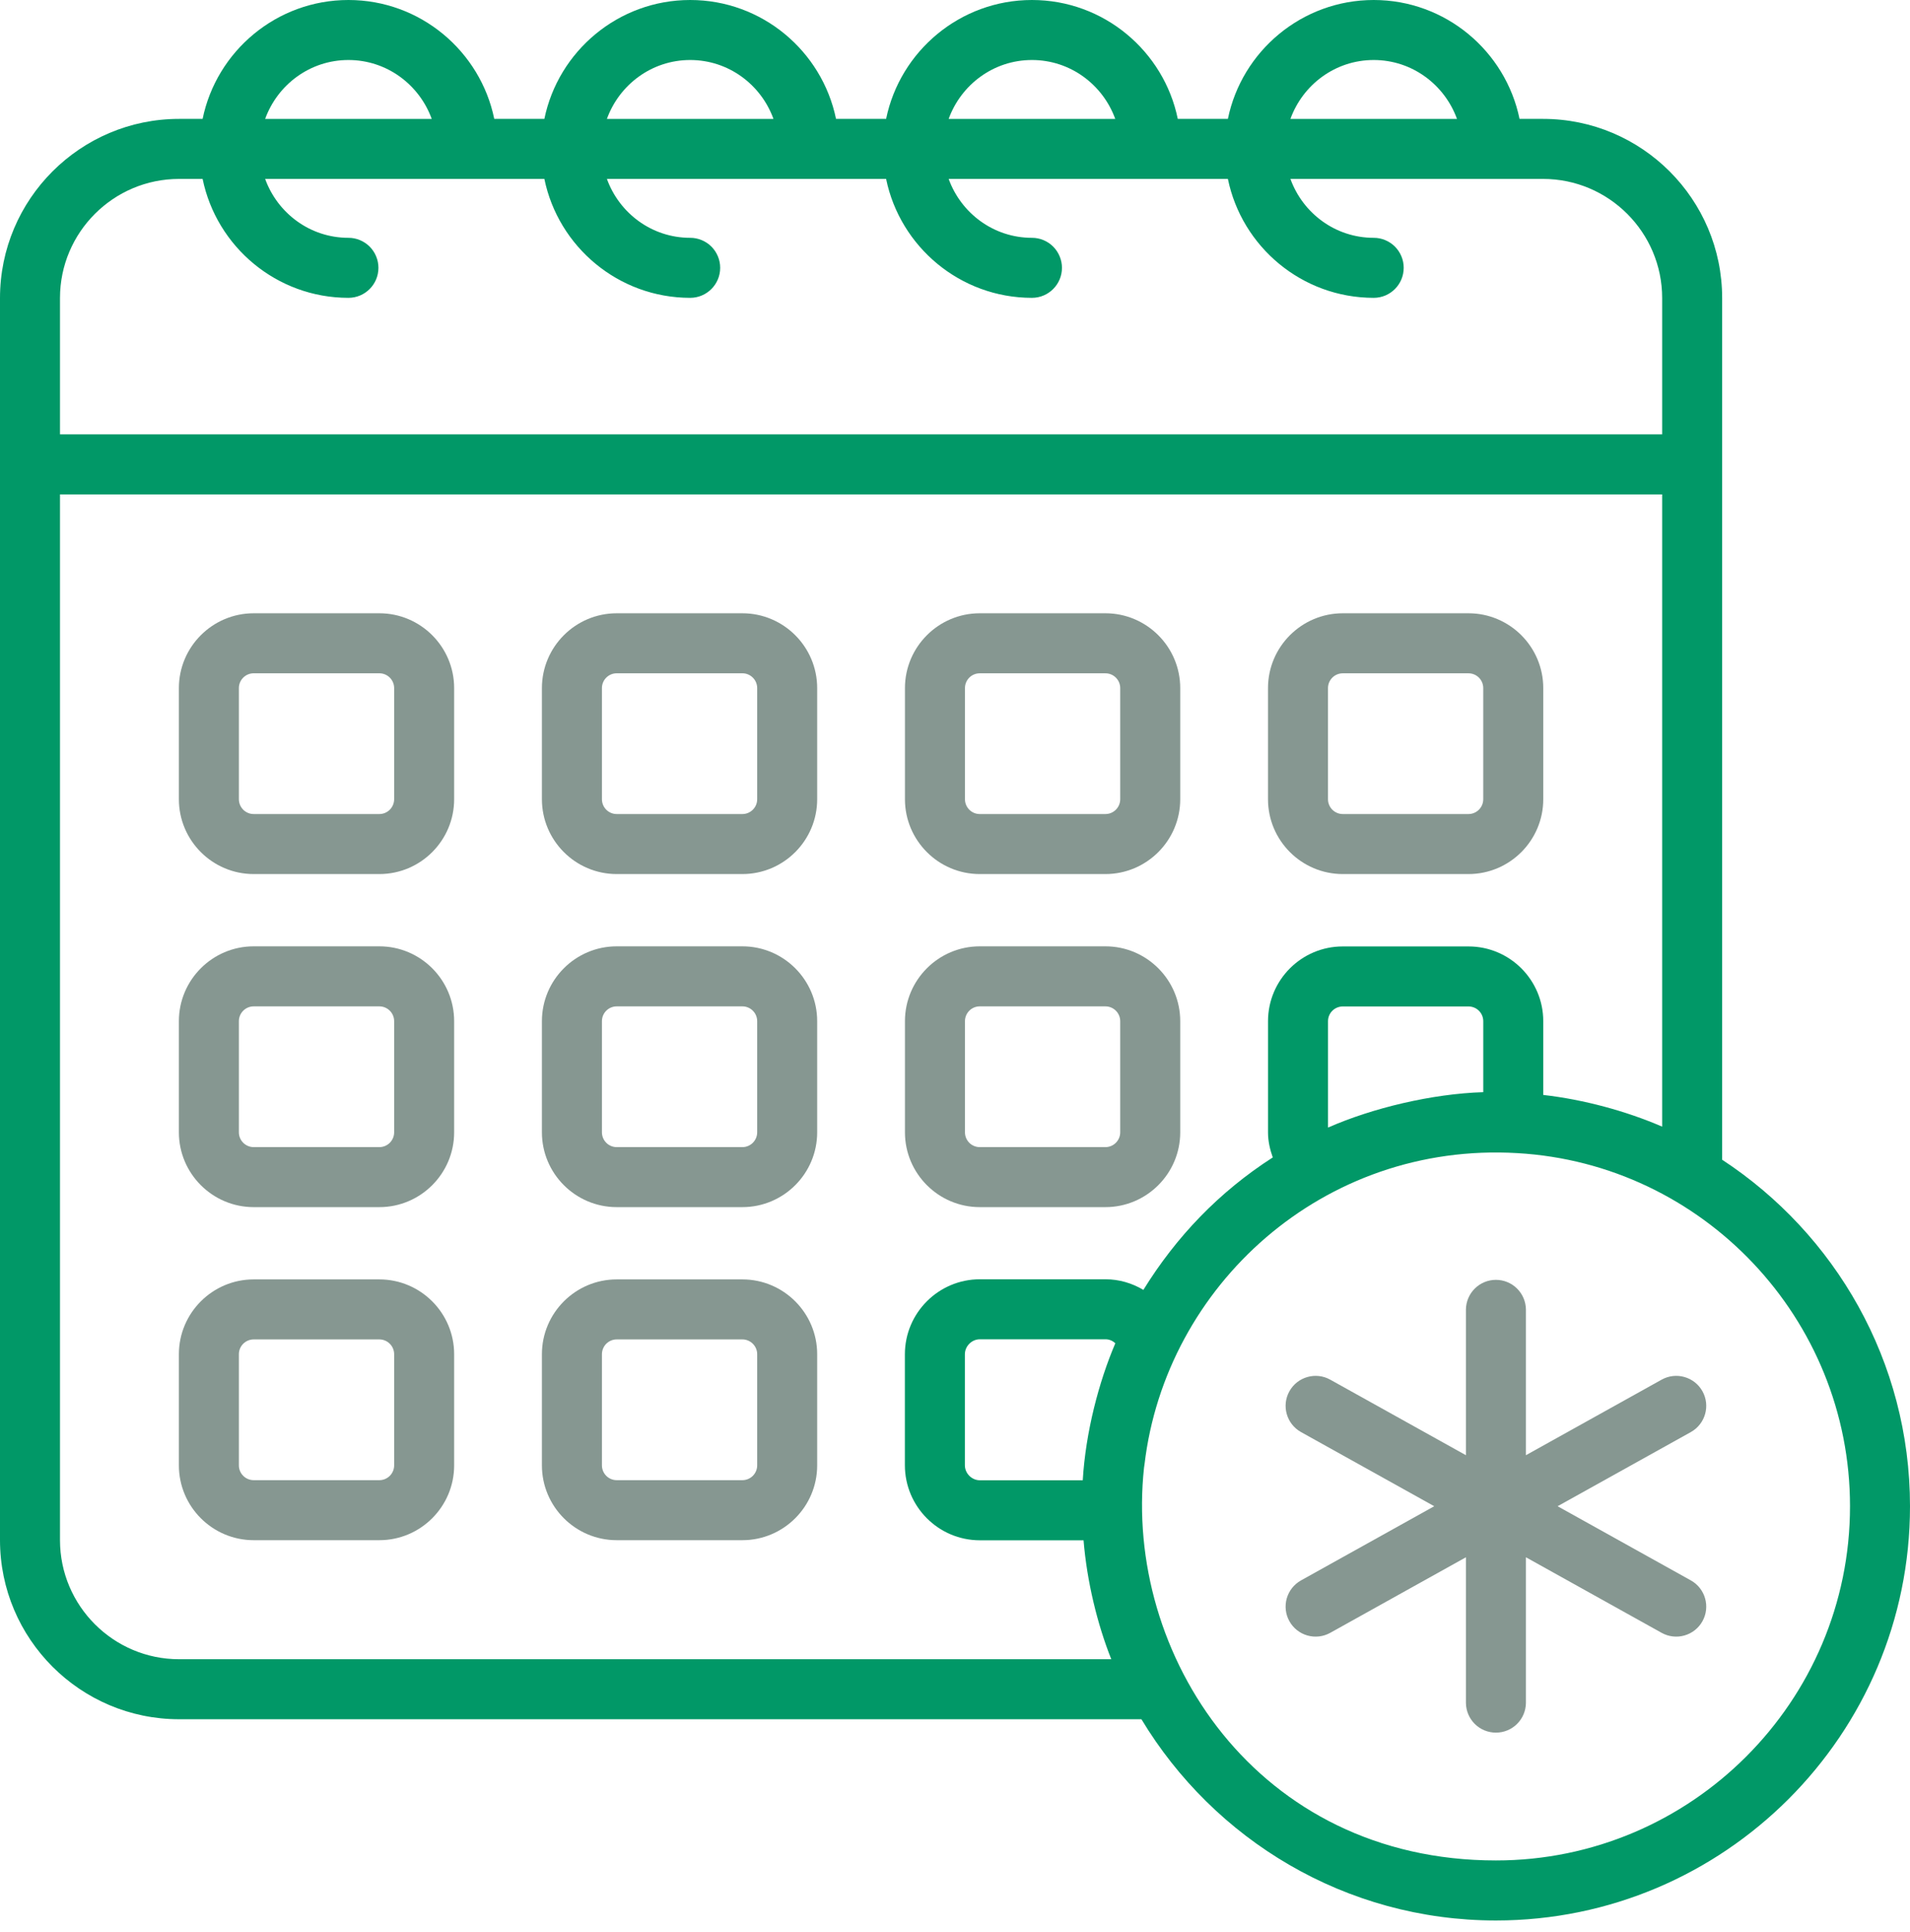 <svg width="88" height="89" viewBox="0 0 88 89" fill="none" xmlns="http://www.w3.org/2000/svg">
<path d="M17.478 28.247H11.688C9.788 28.247 8.242 29.793 8.242 31.693V36.812C8.242 38.712 9.788 40.258 11.688 40.258H17.478C19.378 40.258 20.924 38.712 20.924 36.812V31.693C20.924 29.793 19.378 28.247 17.478 28.247ZM18.16 36.812C18.159 36.993 18.087 37.166 17.96 37.294C17.832 37.422 17.659 37.494 17.478 37.494H11.688C11.507 37.494 11.334 37.422 11.206 37.294C11.078 37.166 11.007 36.993 11.006 36.812V31.693C11.006 31.512 11.078 31.339 11.206 31.211C11.334 31.083 11.507 31.011 11.688 31.011H17.478C17.659 31.011 17.832 31.083 17.96 31.211C18.088 31.339 18.16 31.512 18.16 31.693V36.812ZM34.204 28.247H28.414C26.514 28.247 24.968 29.793 24.968 31.693V36.812C24.968 38.712 26.514 40.258 28.414 40.258H34.204C36.104 40.258 37.65 38.712 37.65 36.812V31.693C37.65 29.793 36.104 28.247 34.204 28.247ZM34.886 36.812C34.886 36.993 34.814 37.166 34.686 37.294C34.558 37.422 34.385 37.494 34.204 37.494H28.414C28.233 37.494 28.06 37.422 27.932 37.294C27.805 37.166 27.733 36.993 27.733 36.812V31.693C27.733 31.512 27.804 31.339 27.932 31.211C28.06 31.083 28.233 31.011 28.414 31.011H34.204C34.385 31.011 34.558 31.083 34.686 31.211C34.814 31.339 34.886 31.512 34.886 31.693V36.812ZM45.14 40.258H50.931C52.83 40.258 54.377 38.712 54.377 36.812V31.693C54.377 29.793 52.83 28.247 50.931 28.247H45.14C43.241 28.247 41.694 29.793 41.694 31.693V36.812C41.694 38.712 43.241 40.258 45.14 40.258ZM44.459 31.693C44.459 31.512 44.531 31.339 44.658 31.211C44.786 31.083 44.959 31.012 45.14 31.012H50.931C51.111 31.012 51.285 31.083 51.412 31.211C51.54 31.339 51.612 31.512 51.612 31.693V36.812C51.612 36.993 51.54 37.166 51.412 37.294C51.284 37.422 51.111 37.494 50.931 37.494H45.14C44.959 37.494 44.786 37.422 44.659 37.294C44.531 37.166 44.459 36.993 44.459 36.812V31.693ZM61.867 40.258H67.657C69.557 40.258 71.103 38.712 71.103 36.812V31.693C71.103 29.793 69.557 28.247 67.657 28.247H61.867C59.967 28.247 58.421 29.793 58.421 31.693V36.812C58.421 38.712 59.967 40.258 61.867 40.258ZM61.185 31.693C61.185 31.512 61.257 31.339 61.385 31.211C61.512 31.083 61.686 31.012 61.867 31.012H67.657C67.838 31.012 68.011 31.083 68.139 31.211C68.266 31.339 68.338 31.512 68.338 31.693V36.812C68.338 36.993 68.266 37.166 68.138 37.294C68.011 37.422 67.837 37.494 67.657 37.494H61.867C61.686 37.494 61.513 37.422 61.385 37.294C61.257 37.166 61.185 36.993 61.185 36.812V31.693ZM17.478 43.587H11.688C9.788 43.587 8.242 45.133 8.242 47.034V52.153C8.242 54.052 9.788 55.599 11.688 55.599H17.478C19.378 55.599 20.924 54.052 20.924 52.153V47.034C20.924 45.133 19.378 43.587 17.478 43.587ZM18.16 52.153C18.16 52.333 18.088 52.507 17.96 52.635C17.832 52.763 17.659 52.835 17.478 52.835H11.688C11.507 52.835 11.334 52.763 11.206 52.635C11.078 52.507 11.006 52.333 11.006 52.153V47.034C11.006 46.853 11.078 46.68 11.206 46.552C11.334 46.424 11.507 46.352 11.688 46.352H17.478C17.659 46.352 17.832 46.424 17.96 46.552C18.088 46.68 18.16 46.853 18.16 47.034V52.153ZM34.204 43.587H28.414C26.514 43.587 24.968 45.133 24.968 47.034V52.153C24.968 54.052 26.514 55.599 28.414 55.599H34.204C36.104 55.599 37.65 54.052 37.65 52.153V47.034C37.65 45.133 36.104 43.587 34.204 43.587ZM34.886 52.153C34.886 52.333 34.814 52.507 34.686 52.635C34.558 52.763 34.385 52.835 34.204 52.835H28.414C28.233 52.835 28.06 52.763 27.932 52.635C27.805 52.507 27.733 52.333 27.733 52.153V47.034C27.733 46.853 27.804 46.68 27.932 46.552C28.06 46.424 28.233 46.352 28.414 46.352H34.204C34.385 46.352 34.559 46.424 34.686 46.552C34.814 46.68 34.886 46.853 34.886 47.034V52.153ZM45.14 55.599H50.931C52.83 55.599 54.377 54.052 54.377 52.153V47.034C54.377 45.133 52.83 43.587 50.931 43.587H45.14C43.241 43.587 41.694 45.133 41.694 47.034V52.153C41.694 54.052 43.241 55.599 45.14 55.599ZM44.459 47.034C44.459 46.853 44.531 46.68 44.658 46.552C44.786 46.424 44.959 46.352 45.14 46.352H50.931C51.111 46.352 51.285 46.424 51.412 46.552C51.54 46.68 51.612 46.853 51.612 47.034V52.153C51.612 52.333 51.54 52.507 51.412 52.635C51.285 52.763 51.111 52.835 50.931 52.835H45.14C44.959 52.835 44.786 52.763 44.658 52.635C44.531 52.507 44.459 52.333 44.459 52.153V47.034ZM17.478 58.928H11.688C9.788 58.928 8.242 60.474 8.242 62.374V67.493C8.242 69.393 9.788 70.939 11.688 70.939H17.478C19.378 70.939 20.924 69.393 20.924 67.493V62.374C20.924 60.474 19.378 58.928 17.478 58.928ZM18.16 67.493C18.16 67.674 18.088 67.847 17.96 67.975C17.832 68.103 17.659 68.175 17.478 68.175H11.688C11.507 68.175 11.334 68.103 11.206 67.975C11.078 67.847 11.006 67.674 11.006 67.493V62.374C11.006 62.193 11.078 62.02 11.206 61.892C11.334 61.764 11.507 61.692 11.688 61.692H17.478C17.659 61.692 17.832 61.764 17.96 61.892C18.088 62.02 18.16 62.193 18.16 62.374V67.493ZM34.204 58.928H28.414C26.514 58.928 24.968 60.474 24.968 62.374V67.493C24.968 69.393 26.514 70.939 28.414 70.939H34.204C36.104 70.939 37.65 69.393 37.65 67.493V62.374C37.65 60.474 36.104 58.928 34.204 58.928ZM34.886 67.493C34.886 67.674 34.814 67.847 34.686 67.975C34.558 68.103 34.385 68.175 34.204 68.175H28.414C28.233 68.175 28.06 68.103 27.932 67.975C27.805 67.847 27.733 67.674 27.733 67.493V62.374C27.733 62.193 27.805 62.02 27.932 61.892C28.06 61.764 28.233 61.692 28.414 61.692H34.204C34.385 61.692 34.558 61.764 34.686 61.892C34.814 62.02 34.886 62.193 34.886 62.374V67.493Z" fill="#869791"/>
<path d="M79.345 53.416V13.727C79.345 9.177 75.644 5.476 71.094 5.476H70.01C69.368 2.355 66.6 0 63.291 0C59.983 0 57.214 2.355 56.573 5.476H54.264C53.623 2.355 50.854 0 47.545 0C44.237 0 41.468 2.355 40.826 5.476H38.518C37.876 2.355 35.108 0 31.799 0C28.491 0 25.722 2.355 25.081 5.476H22.772C22.131 2.355 19.362 0 16.053 0C12.745 0 9.976 2.355 9.335 5.476H8.25C3.701 5.476 0 9.177 0 13.727V70.936C0 75.485 3.702 79.186 8.251 79.186H52.589C55.931 84.728 61.992 88.455 68.922 88.455C79.442 88.455 88 79.896 88 69.376C88 62.702 84.549 56.827 79.345 53.416ZM63.291 2.764C65.061 2.764 66.558 3.901 67.128 5.477H59.454C60.024 3.901 61.521 2.764 63.291 2.764ZM47.545 2.764C49.316 2.764 50.813 3.901 51.383 5.477H43.708C44.278 3.901 45.775 2.764 47.545 2.764ZM31.799 2.764C33.569 2.764 35.067 3.901 35.636 5.477H27.962C28.532 3.901 30.029 2.764 31.799 2.764ZM16.053 2.764C17.823 2.764 19.321 3.901 19.891 5.477H12.216C12.786 3.901 14.283 2.764 16.053 2.764ZM2.764 13.727C2.764 10.702 5.226 8.241 8.25 8.241H9.335C9.976 11.363 12.745 13.718 16.053 13.718C16.817 13.718 17.436 13.098 17.436 12.336C17.436 12.154 17.4 11.974 17.33 11.807C17.261 11.639 17.159 11.487 17.031 11.358C16.902 11.23 16.75 11.128 16.582 11.059C16.415 10.989 16.235 10.954 16.053 10.954C14.283 10.954 12.786 9.817 12.216 8.241H25.081C25.722 11.363 28.491 13.718 31.799 13.718C32.562 13.718 33.181 13.098 33.181 12.336C33.181 12.154 33.146 11.974 33.076 11.807C33.007 11.639 32.905 11.487 32.777 11.358C32.648 11.23 32.496 11.128 32.328 11.059C32.16 10.989 31.981 10.954 31.799 10.954C30.029 10.954 28.532 9.817 27.962 8.241H40.826C41.468 11.363 44.237 13.718 47.545 13.718C48.309 13.718 48.928 13.098 48.928 12.336C48.928 12.154 48.892 11.974 48.822 11.807C48.753 11.639 48.651 11.487 48.523 11.358C48.395 11.23 48.242 11.128 48.075 11.059C47.907 10.989 47.727 10.954 47.545 10.954C45.775 10.954 44.278 9.817 43.708 8.241H56.573C57.214 11.363 59.983 13.718 63.291 13.718C64.055 13.718 64.673 13.098 64.673 12.336C64.674 12.154 64.638 11.974 64.568 11.807C64.499 11.639 64.397 11.487 64.269 11.358C64.14 11.23 63.988 11.128 63.82 11.059C63.653 10.989 63.473 10.954 63.291 10.954C61.521 10.954 60.024 9.817 59.454 8.241H71.095C74.119 8.241 76.581 10.702 76.581 13.727V20.005H2.764V13.727ZM51.2 76.422H8.251C5.226 76.422 2.764 73.96 2.764 70.936V22.771H76.581V51.892C74.919 51.173 72.967 50.644 71.103 50.432V47.035C71.103 45.136 69.559 43.592 67.66 43.592H61.864C59.966 43.592 58.422 45.136 58.422 47.035V52.159C58.422 52.562 58.511 52.944 58.641 53.31C56.162 54.901 54.187 56.971 52.679 59.411C52.163 59.102 51.566 58.922 50.93 58.922H45.147C43.241 58.922 41.691 60.472 41.691 62.378V67.487C41.691 69.394 43.241 70.944 45.147 70.944H49.923C50.078 72.839 50.556 74.804 51.2 76.422ZM61.186 51.935V47.035C61.186 46.855 61.257 46.682 61.385 46.555C61.512 46.428 61.684 46.357 61.864 46.356H67.66C67.84 46.356 68.013 46.428 68.14 46.555C68.267 46.682 68.339 46.855 68.339 47.035V50.304C65.988 50.377 63.24 51.03 61.186 51.935ZM51.386 61.872C50.626 63.647 50.018 65.969 49.886 68.18H45.146C44.771 68.18 44.455 67.862 44.455 67.487V62.378C44.455 62.003 44.771 61.686 45.146 61.686H50.93C51.1 61.685 51.264 61.752 51.386 61.871C51.386 61.872 51.386 61.872 51.386 61.872ZM68.922 85.69C57.905 85.69 51.775 76.189 52.71 67.592C52.716 67.543 52.727 67.495 52.732 67.445C53.703 59.22 60.965 52.581 69.915 53.112C78.445 53.604 85.236 60.724 85.236 69.376C85.236 78.371 77.918 85.69 68.922 85.69Z" fill="#019867"/>
<path d="M78.438 64.08C78.067 63.414 77.224 63.174 76.558 63.545L70.304 67.025V60.31C70.299 59.947 70.151 59.6 69.892 59.346C69.634 59.091 69.285 58.948 68.922 58.948C68.559 58.948 68.21 59.091 67.952 59.346C67.693 59.6 67.545 59.947 67.54 60.31V67.025L61.287 63.545C60.621 63.174 59.779 63.414 59.407 64.08C59.036 64.747 59.276 65.589 59.943 65.96L66.08 69.375L59.943 72.791C59.622 72.97 59.386 73.268 59.285 73.62C59.185 73.973 59.228 74.351 59.407 74.671C59.585 74.992 59.883 75.228 60.236 75.328C60.589 75.429 60.967 75.385 61.287 75.207L67.54 71.726V78.441C67.545 78.804 67.693 79.151 67.952 79.406C68.21 79.661 68.559 79.803 68.922 79.803C69.285 79.803 69.634 79.661 69.892 79.406C70.151 79.151 70.299 78.804 70.304 78.441V71.726L76.558 75.207C76.878 75.385 77.256 75.429 77.608 75.328C77.961 75.228 78.259 74.992 78.438 74.671C78.809 74.004 78.569 73.162 77.902 72.791L71.764 69.375L77.902 65.96C78.569 65.589 78.809 64.747 78.438 64.08Z" fill="#869791"/>
</svg>
